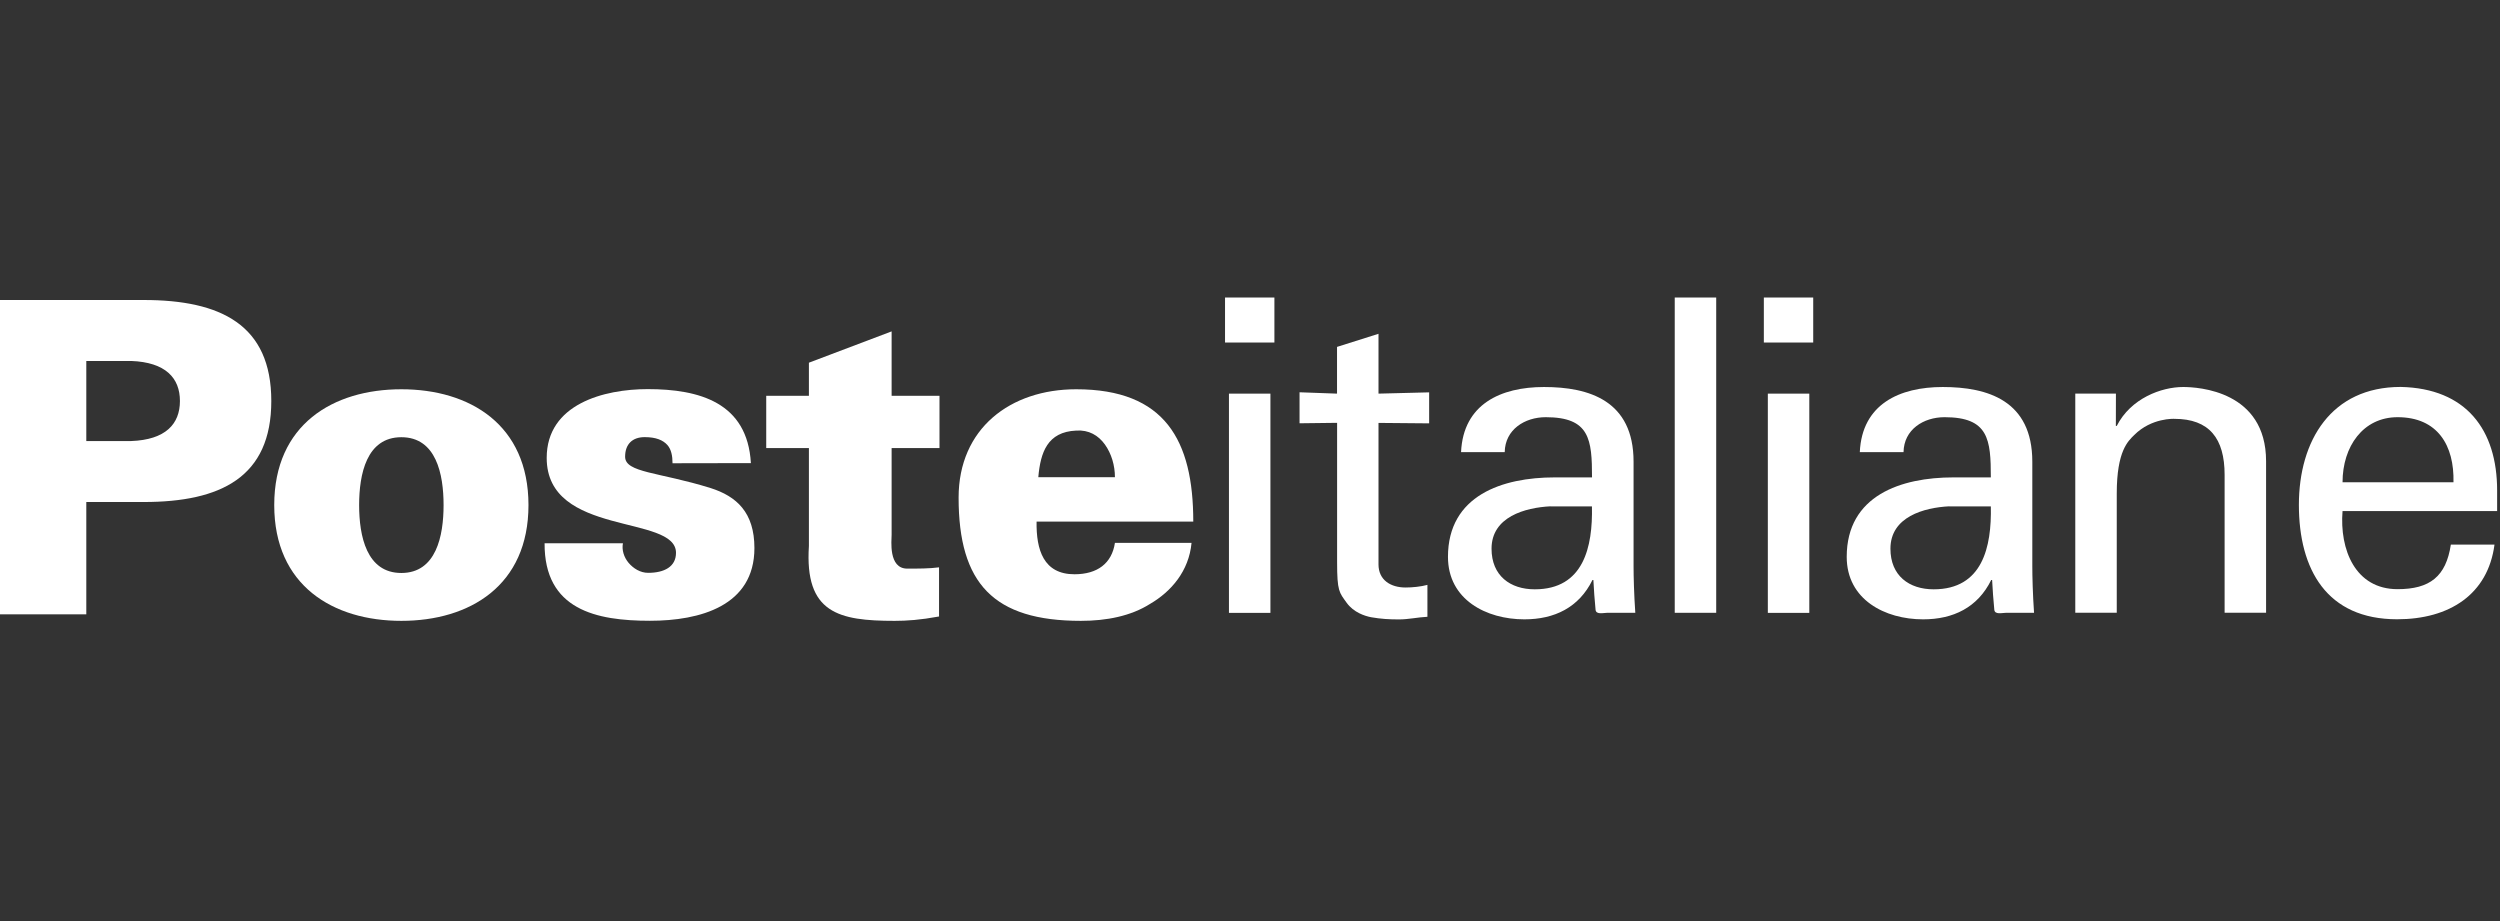 <?xml version="1.0" encoding="utf-8"?>
<!-- Generator: Adobe Illustrator 26.0.1, SVG Export Plug-In . SVG Version: 6.00 Build 0)  -->
<svg version="1.1" id="Layer_1" xmlns="http://www.w3.org/2000/svg" xmlns:xlink="http://www.w3.org/1999/xlink" x="0px" y="0px"
	 viewBox="0 0 95 35" style="enable-background:new 0 0 95 35;" xml:space="preserve">
<rect x="0" y="0" width="95" height="35" fill="#333333" stroke="none"/>
<style type="text/css">
	.st0{fill-rule:evenodd;clip-rule:evenodd;fill:#FFFFFF;}
</style>
<g id="g10" transform="matrix(0.286,0,0,-0.286,-35.053,71.3)">
	<g id="g12" transform="scale(0.1)">
		<path id="path16" class="st0" d="M2602.9,1800c-0.6-37.6,9.3-70,50.3-70c30.6,0,49.7,14.5,53.8,41.7h101.8
			c-3.5-37.6-27.2-64.8-55-81c-25.5-16.2-57.8-22.6-92-22.6c-116.2,0-162.5,49.7-162.5,163.7c0,92,68.8,144,156.2,144
			c118,0,155.6-67.7,155.6-175.8L2602.9,1800z M2707,1859c0,15.6-4.6,31.2-13.3,43.4c-8.7,12.1-21.4,19.7-38.2,18.5
			c-38.2-1.7-47.4-28.9-50.3-61.9H2707"/>
		<path id="path18" class="st0" d="M1224.6,1676.8v417.6h192c102.4,0,169.5-33,169.5-134.2c0-101.2-67.1-134.2-169.5-134.2h-76.3
			v-149.2H1224.6z M1399.9,1907c45.7,1.7,64.8,22.6,64.8,53.2c0,30.6-19.1,51.5-64.8,53.2h-59.6V1907H1399.9"/>
		<path id="path20" class="st0" d="M1927.8,1821.9c0-107-78.1-153.8-168.9-153.8c-90.8,0-168.9,46.9-168.9,153.8
			c0,107,78.1,153.9,168.9,153.9C1849.7,1975.8,1927.8,1928.9,1927.8,1821.9z M1758.9,1731.7c46.3,0,56.1,49.2,56.1,90.2
			c0,41.1-9.8,90.2-56.1,90.2c-46.3,0-56.1-49.2-56.1-90.2C1702.8,1780.9,1712.6,1731.7,1758.9,1731.7"/>
		<path id="path22" class="st0" d="M2119.2,1877.5c0,9.8-1.7,18.5-6.9,24.3c-5.8,6.4-15,10.4-30.1,10.4c-16.2,0-26-9.2-26-26
			c0-21.4,44.5-20.2,113.4-41.6c34.7-11,58.4-32.4,58.4-79.8c0-76.9-72.3-96.6-138.8-96.6c-71.1,0-140.5,14.4-140,103h104.1
			c-1.7-8.7,1.2-18.5,7.5-26c6.4-7.5,15.6-13.3,26-13.3c21.4,0,37,8.1,37,26.6c0,51.5-171.8,20.8-171.8,126.1
			c0,71.7,76.3,91.4,134.2,91.4c68.8,0,132.5-17.9,137.1-98.3L2119.2,1877.5"/>
		<path id="path24" class="st0" d="M2300.4,1967.1v44l109.9,41.6v-85.6h63.6v-69.4h-63.6v-115.1c0-7.5-4.6-45.1,20.8-45.1
			c14.4,0,29.5,0,42.2,1.7v-65.3c-24.9-4.6-42.8-5.8-59-5.8c-74.6,0-119.7,10.4-113.9,99.5v130.1h-56.7v69.4H2300.4"/>
		<path id="path26" class="st0" d="M2858.5,1970h55.1v-291.3h-55.1V1970z M2853.3,2097.7h65.6v-59.8h-65.6V2097.7"/>
		<path id="path28" class="st0" d="M3002.1,1970v62.1l55.1,17.4V1970l67.3,1.7v-41.2l-67.3,0.6v-188c0-20.9,16.3-30.7,36-30.7
			c8.7,0,20.3,1.1,29,3.5v-42.4c-12.8-0.6-25-3.5-37.7-3.5c-13.3,0-23.8,0.6-37.1,2.9c-8.7,1.7-23.2,6.4-32.5,19.2
			c-9.9,13.9-12.7,15.1-12.7,54v185.1l-49.9-0.6v41.2L3002.1,1970"/>
		<path id="path30" class="st0" d="M3340.9,1858.6c0,50.5-2.9,80.1-61.5,80.1c-27.8,0-54-16.3-54.5-46.4h-58
			c2.9,63.8,52.8,86.5,110.2,86.5c59.8,0,119-18,119-99.2v-139.3c0-12.8,0.6-37.1,2.3-61.5h-37.1c-5.2,0-15.1-2.9-15.7,4.1
			c-1.2,13.3-2.3,26.1-2.9,39.5h-1.2c-18-36.6-50.5-52.3-90.5-52.3c-50.5,0-101.5,26.1-101.5,83c0,81.8,72.6,105.6,141.6,105.6
			H3340.9z M3285.8,1820.3c-33.7-1.7-78.4-13.9-78.4-56.3c0-36,24.9-54,57.4-54c65,0,77.2,56.3,76,110.2H3285.8"/>
		<path id="path32" class="st0" d="M3450.8,2097.7h55.1v-418.9h-55.1V2097.7"/>
		<path id="path34" class="st0" d="M3574.5,1970h55.1v-291.3h-55.1V1970z M3569.2,2097.7h65.6v-59.8h-65.6V2097.7"/>
		<path id="path36" class="st0" d="M3870.8,1858.6c0,50.5-2.9,80.1-61.5,80.1c-27.9,0-54-16.3-54.5-46.4h-58.1
			c2.9,63.8,52.8,86.5,110.2,86.5c59.8,0,119-18,119-99.2v-139.3c0-12.8,0.6-37.1,2.3-61.5h-37.1c-5.2,0-15.1-2.9-15.7,4.1
			c-1.2,13.3-2.3,26.1-2.9,39.5h-1.2c-18-36.6-50.5-52.3-90.5-52.3c-50.5,0-101.5,26.1-101.5,83c0,81.8,72.5,105.6,141.6,105.6
			H3870.8z M3815.7,1820.3c-33.7-1.7-78.3-13.9-78.3-56.3c0-36,24.9-54,57.4-54c65,0,77.2,56.3,76,110.2H3815.7"/>
		<path id="path38" class="st0" d="M4036.9,1927.1h1.2c18.6,36.6,59.2,51.7,88.2,51.7c20.3,0,110.2-5.2,110.2-98.6v-201.3h-55.1
			v183.3c0,48.2-20.3,74.3-66.7,74.3c0,0-30.2,1.7-53.4-21.5c-8.1-8.1-23.2-20.9-23.2-77.7v-158.4H3983V1970h54L4036.9,1927.1"/>
		<path id="path40" class="st0" d="M4338.1,1814c-4.1-51.1,16.8-103.8,73.1-103.8c42.9,0,64.4,16.8,70.8,59.2h58
			c-8.7-66.1-59.8-99.2-129.4-99.2c-93.4,0-130.5,66.1-130.5,152c0,85.3,42.9,156.7,135.2,156.7c87-1.8,128.2-56.9,128.2-137.5V1814
			L4338.1,1814z M4485.5,1852.2c1.2,48.8-20.9,86.5-74.3,86.5c-45.8,0-73.1-38.9-73.1-86.5H4485.5"/>
	</g>
</g>
</svg>
